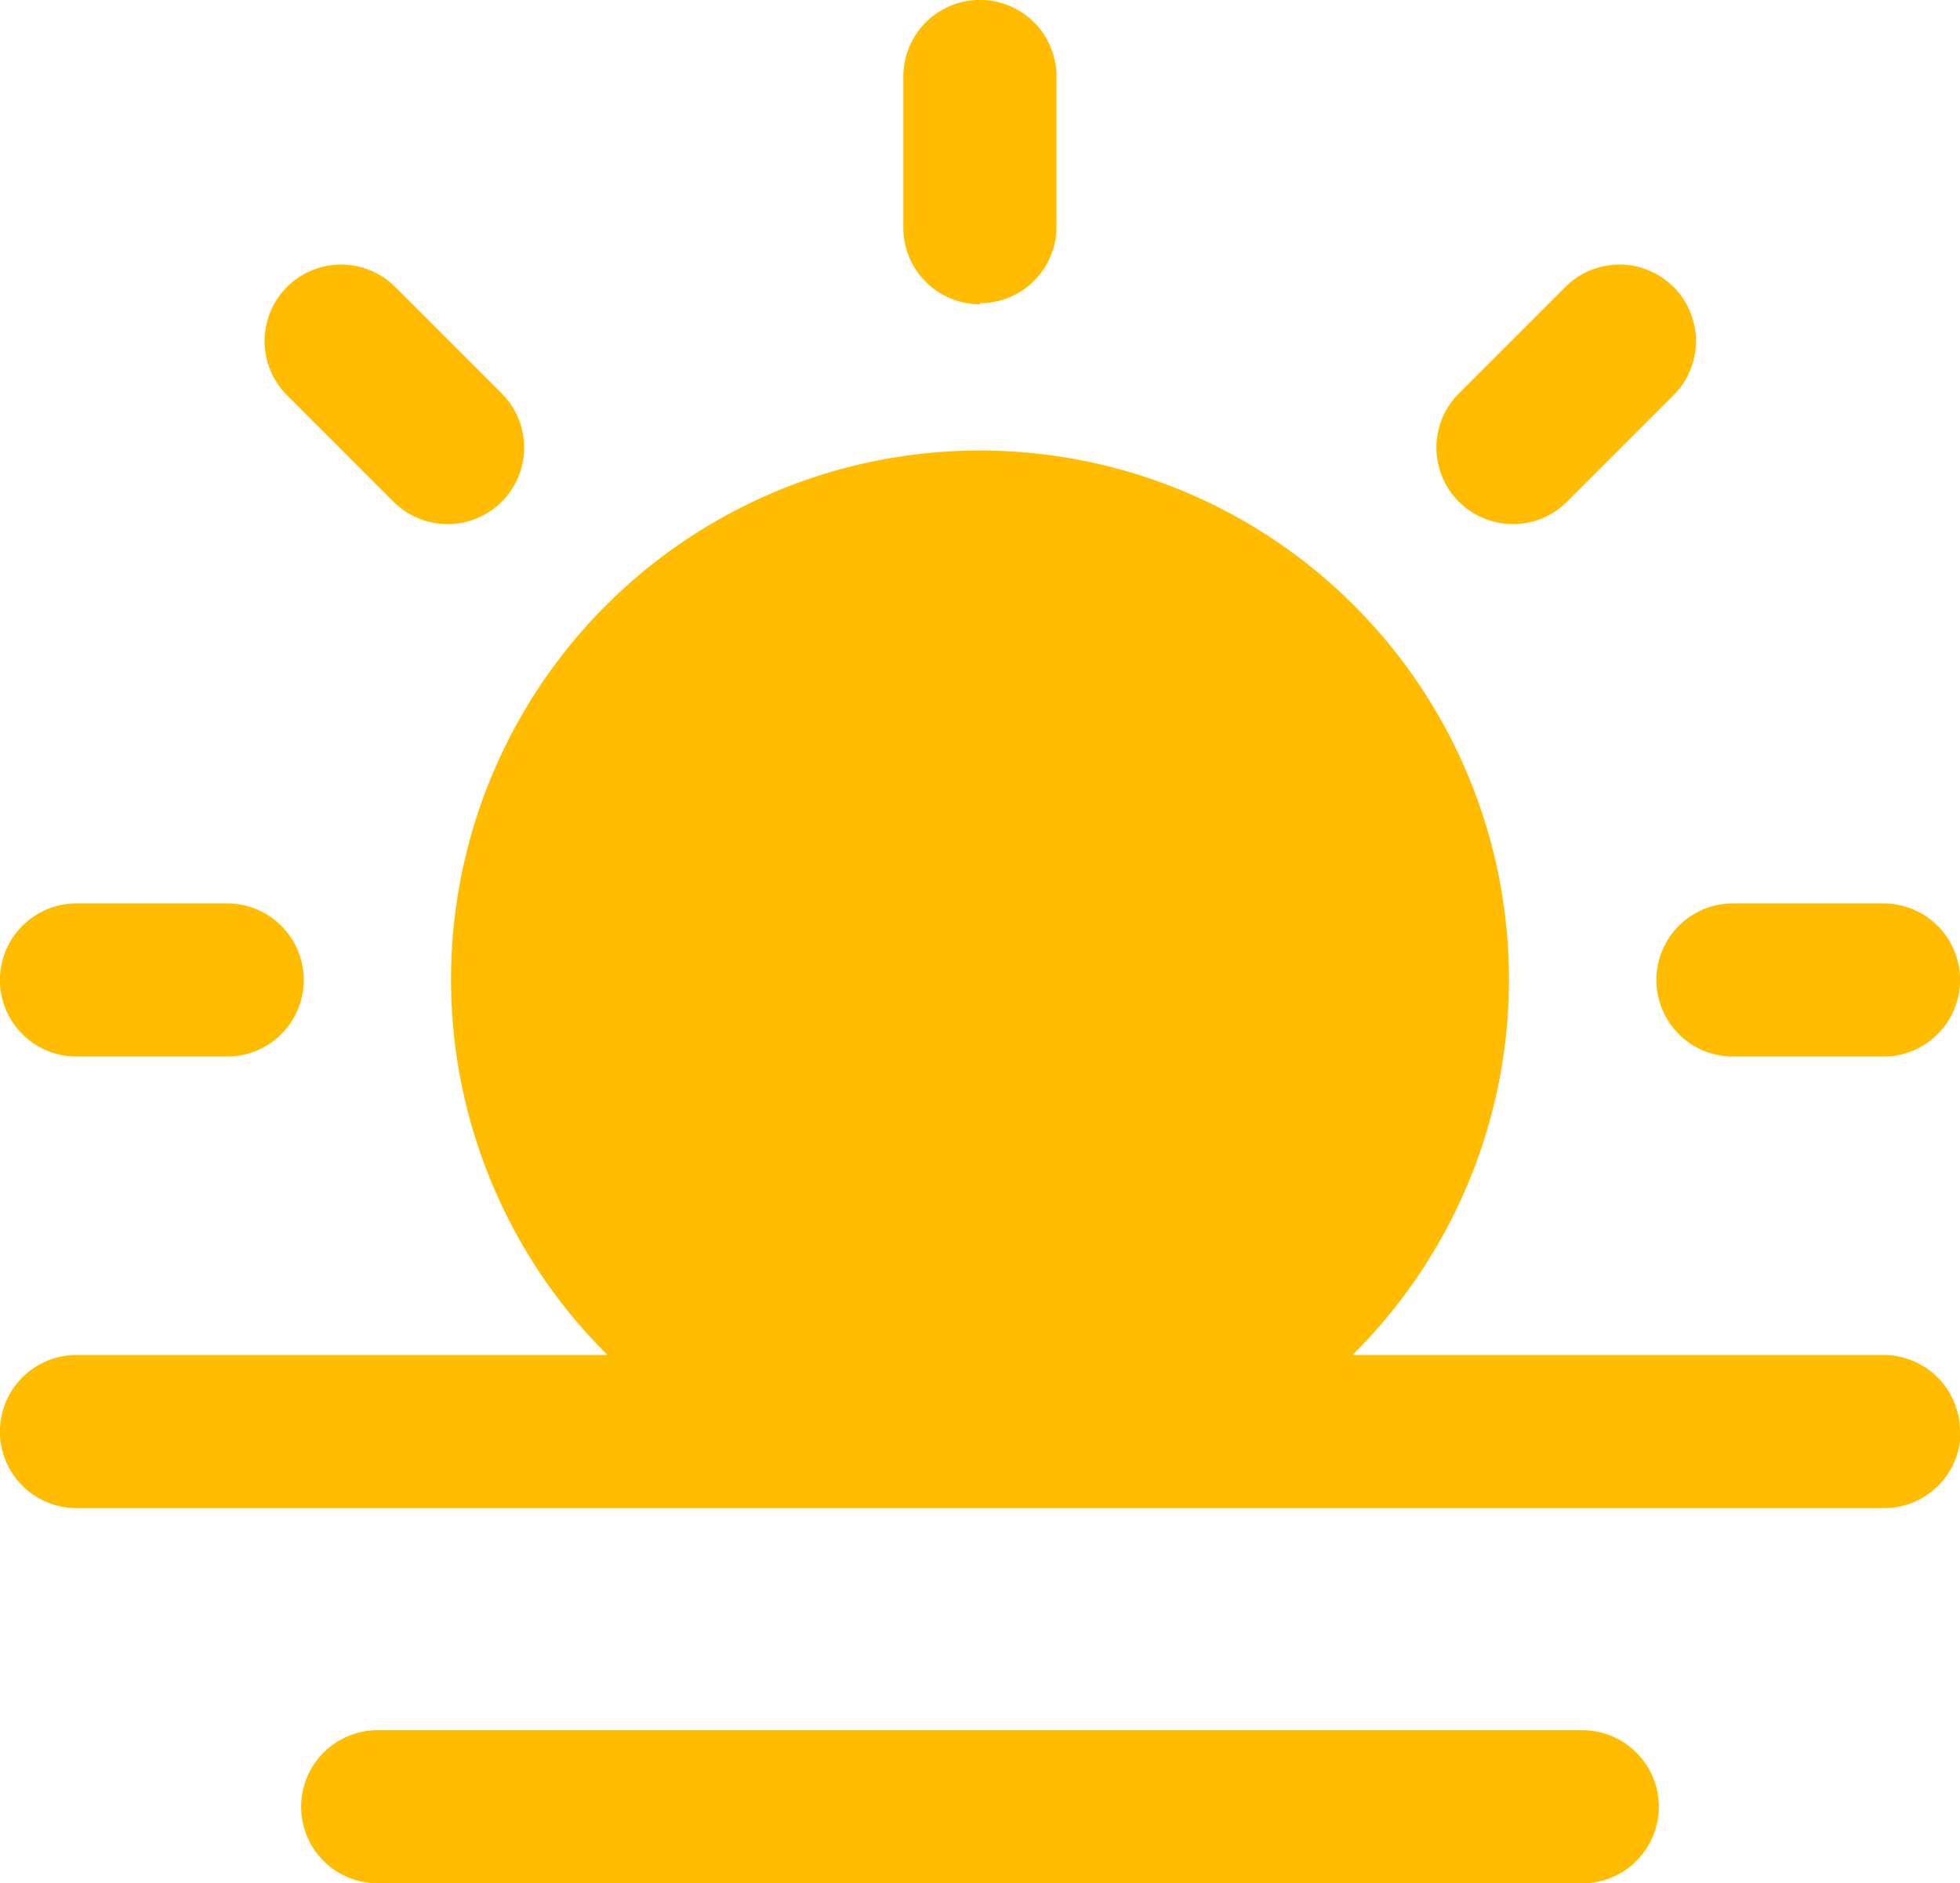<svg xmlns="http://www.w3.org/2000/svg" width="13.528" height="13" viewBox="0 0 13.528 13"><defs><style>.a{fill:#ffbc00;}</style></defs><g transform="translate(0 -10)"><circle class="a" cx="3" cy="3" r="3" transform="translate(3.528 14)"/><path class="a" d="M11.961,16.236H13a.528.528,0,1,1,0,1.057H11.961a.528.528,0,1,1,0-1.057ZM.528,17.293H1.568a.528.528,0,1,0,0-1.057H.528a.528.528,0,1,0,0,1.057Zm6.236-5.2a.528.528,0,0,0,.528-.528V10.528a.528.528,0,0,0-1.057,0v1.039A.528.528,0,0,0,6.764,12.1ZM2.716,13.463a.528.528,0,0,0,.747-.747l-.735-.735a.528.528,0,0,0-.747.747Zm8.1,0,.735-.735a.528.528,0,0,0-.747-.747l-.735.735a.528.528,0,0,0,.747.747Zm2.716,6.419a.528.528,0,0,1-.528.528H.528a.528.528,0,0,1,0-1.057H4.193a3.651,3.651,0,1,1,5.142,0H13A.528.528,0,0,1,13.528,19.882Zm-6.914-.528h.3a2.594,2.594,0,1,0-.3,0Zm4.307,2.589H2.607a.528.528,0,0,0,0,1.057h8.314a.528.528,0,0,0,0-1.057Z"/></g></svg>